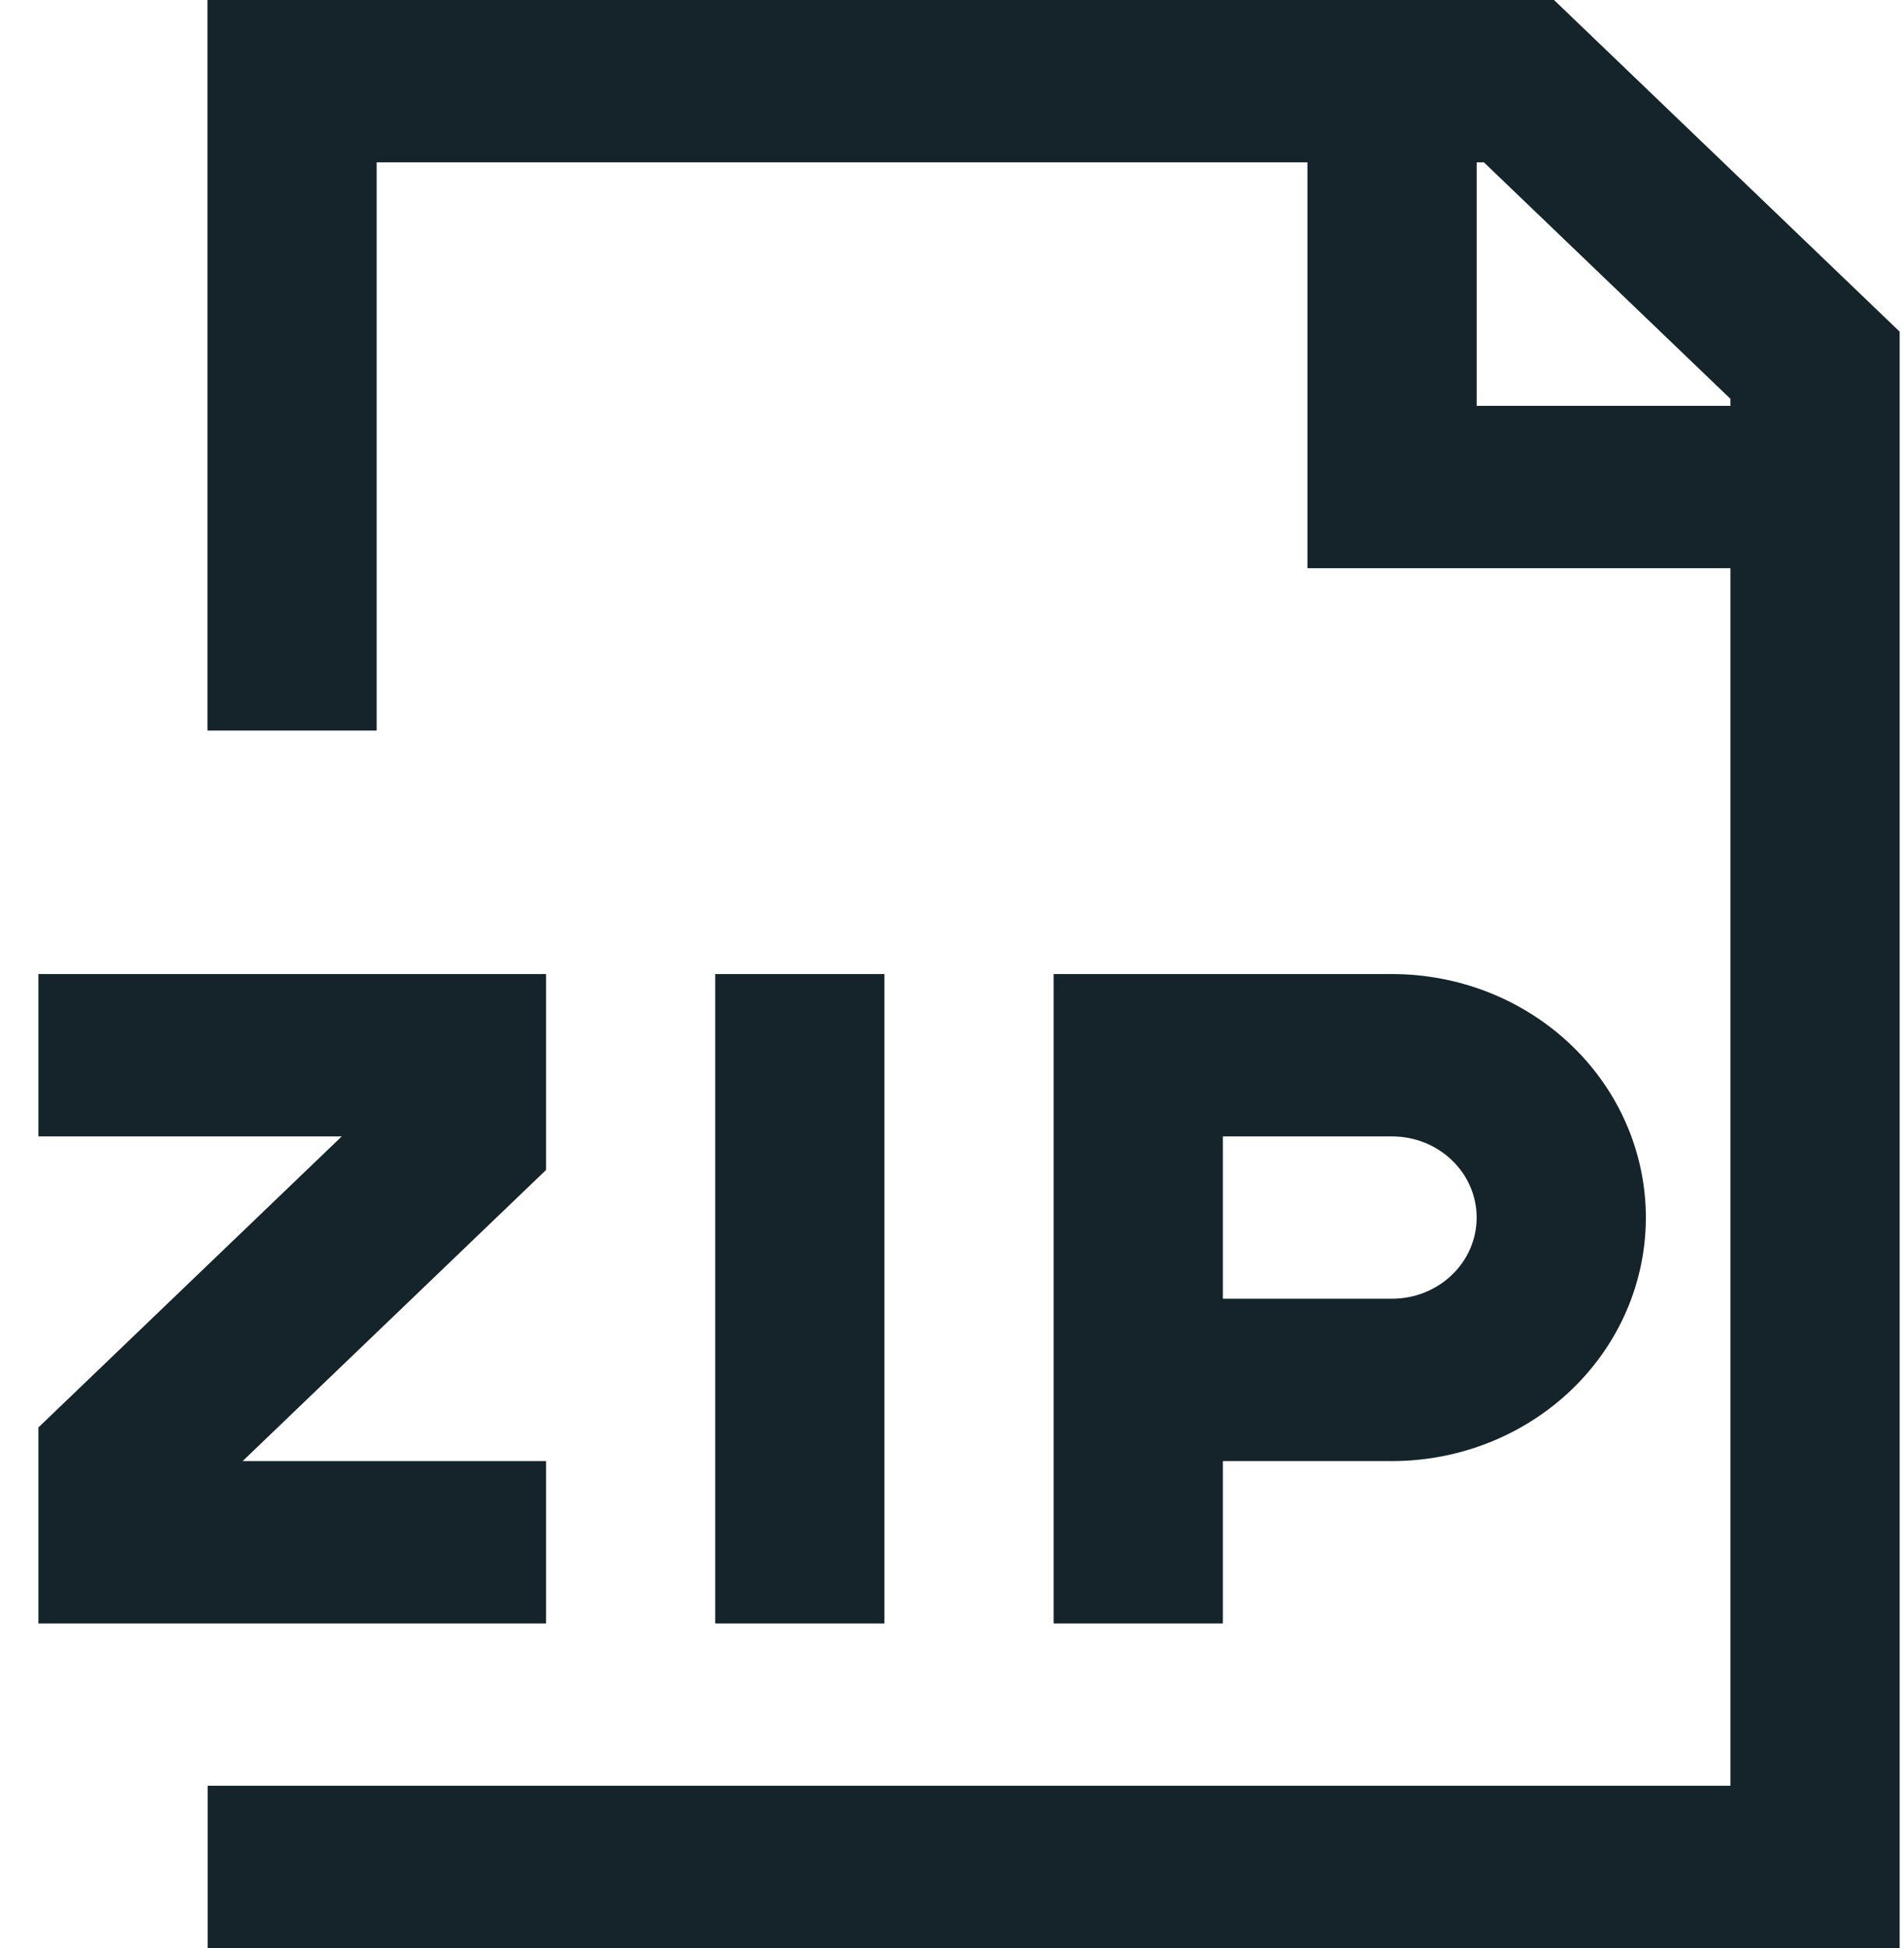 <svg width="43" height="44" viewBox="0 0 43 44" fill="none" xmlns="http://www.w3.org/2000/svg">
    <path fill-rule="evenodd" clip-rule="evenodd" d="M4.685 0H35.096L42.902 7.491V44H4.689V40.333H39.081V12.833H29.527V3.667H8.506V16.5H4.685V0ZM33.349 3.667V9.167H39.081V9.009L33.513 3.667H33.349ZM7.718 25.667H0.867V22H12.331V26.426L5.48 33H12.331V36.667H0.867V32.241L7.718 25.667ZM16.153 36.667V22H19.974V36.667H16.153ZM23.795 22H31.438C32.958 22 34.416 22.579 35.491 23.611C36.566 24.642 37.17 26.041 37.17 27.5C37.17 28.959 36.566 30.358 35.491 31.389C34.416 32.42 32.958 33 31.438 33H27.617V36.667H23.795V22ZM27.617 25.667V29.333H31.438C31.945 29.333 32.431 29.14 32.789 28.796C33.148 28.453 33.349 27.986 33.349 27.5C33.349 27.014 33.148 26.547 32.789 26.204C32.431 25.86 31.945 25.667 31.438 25.667H27.617Z" fill="#15232A"/>
</svg>
